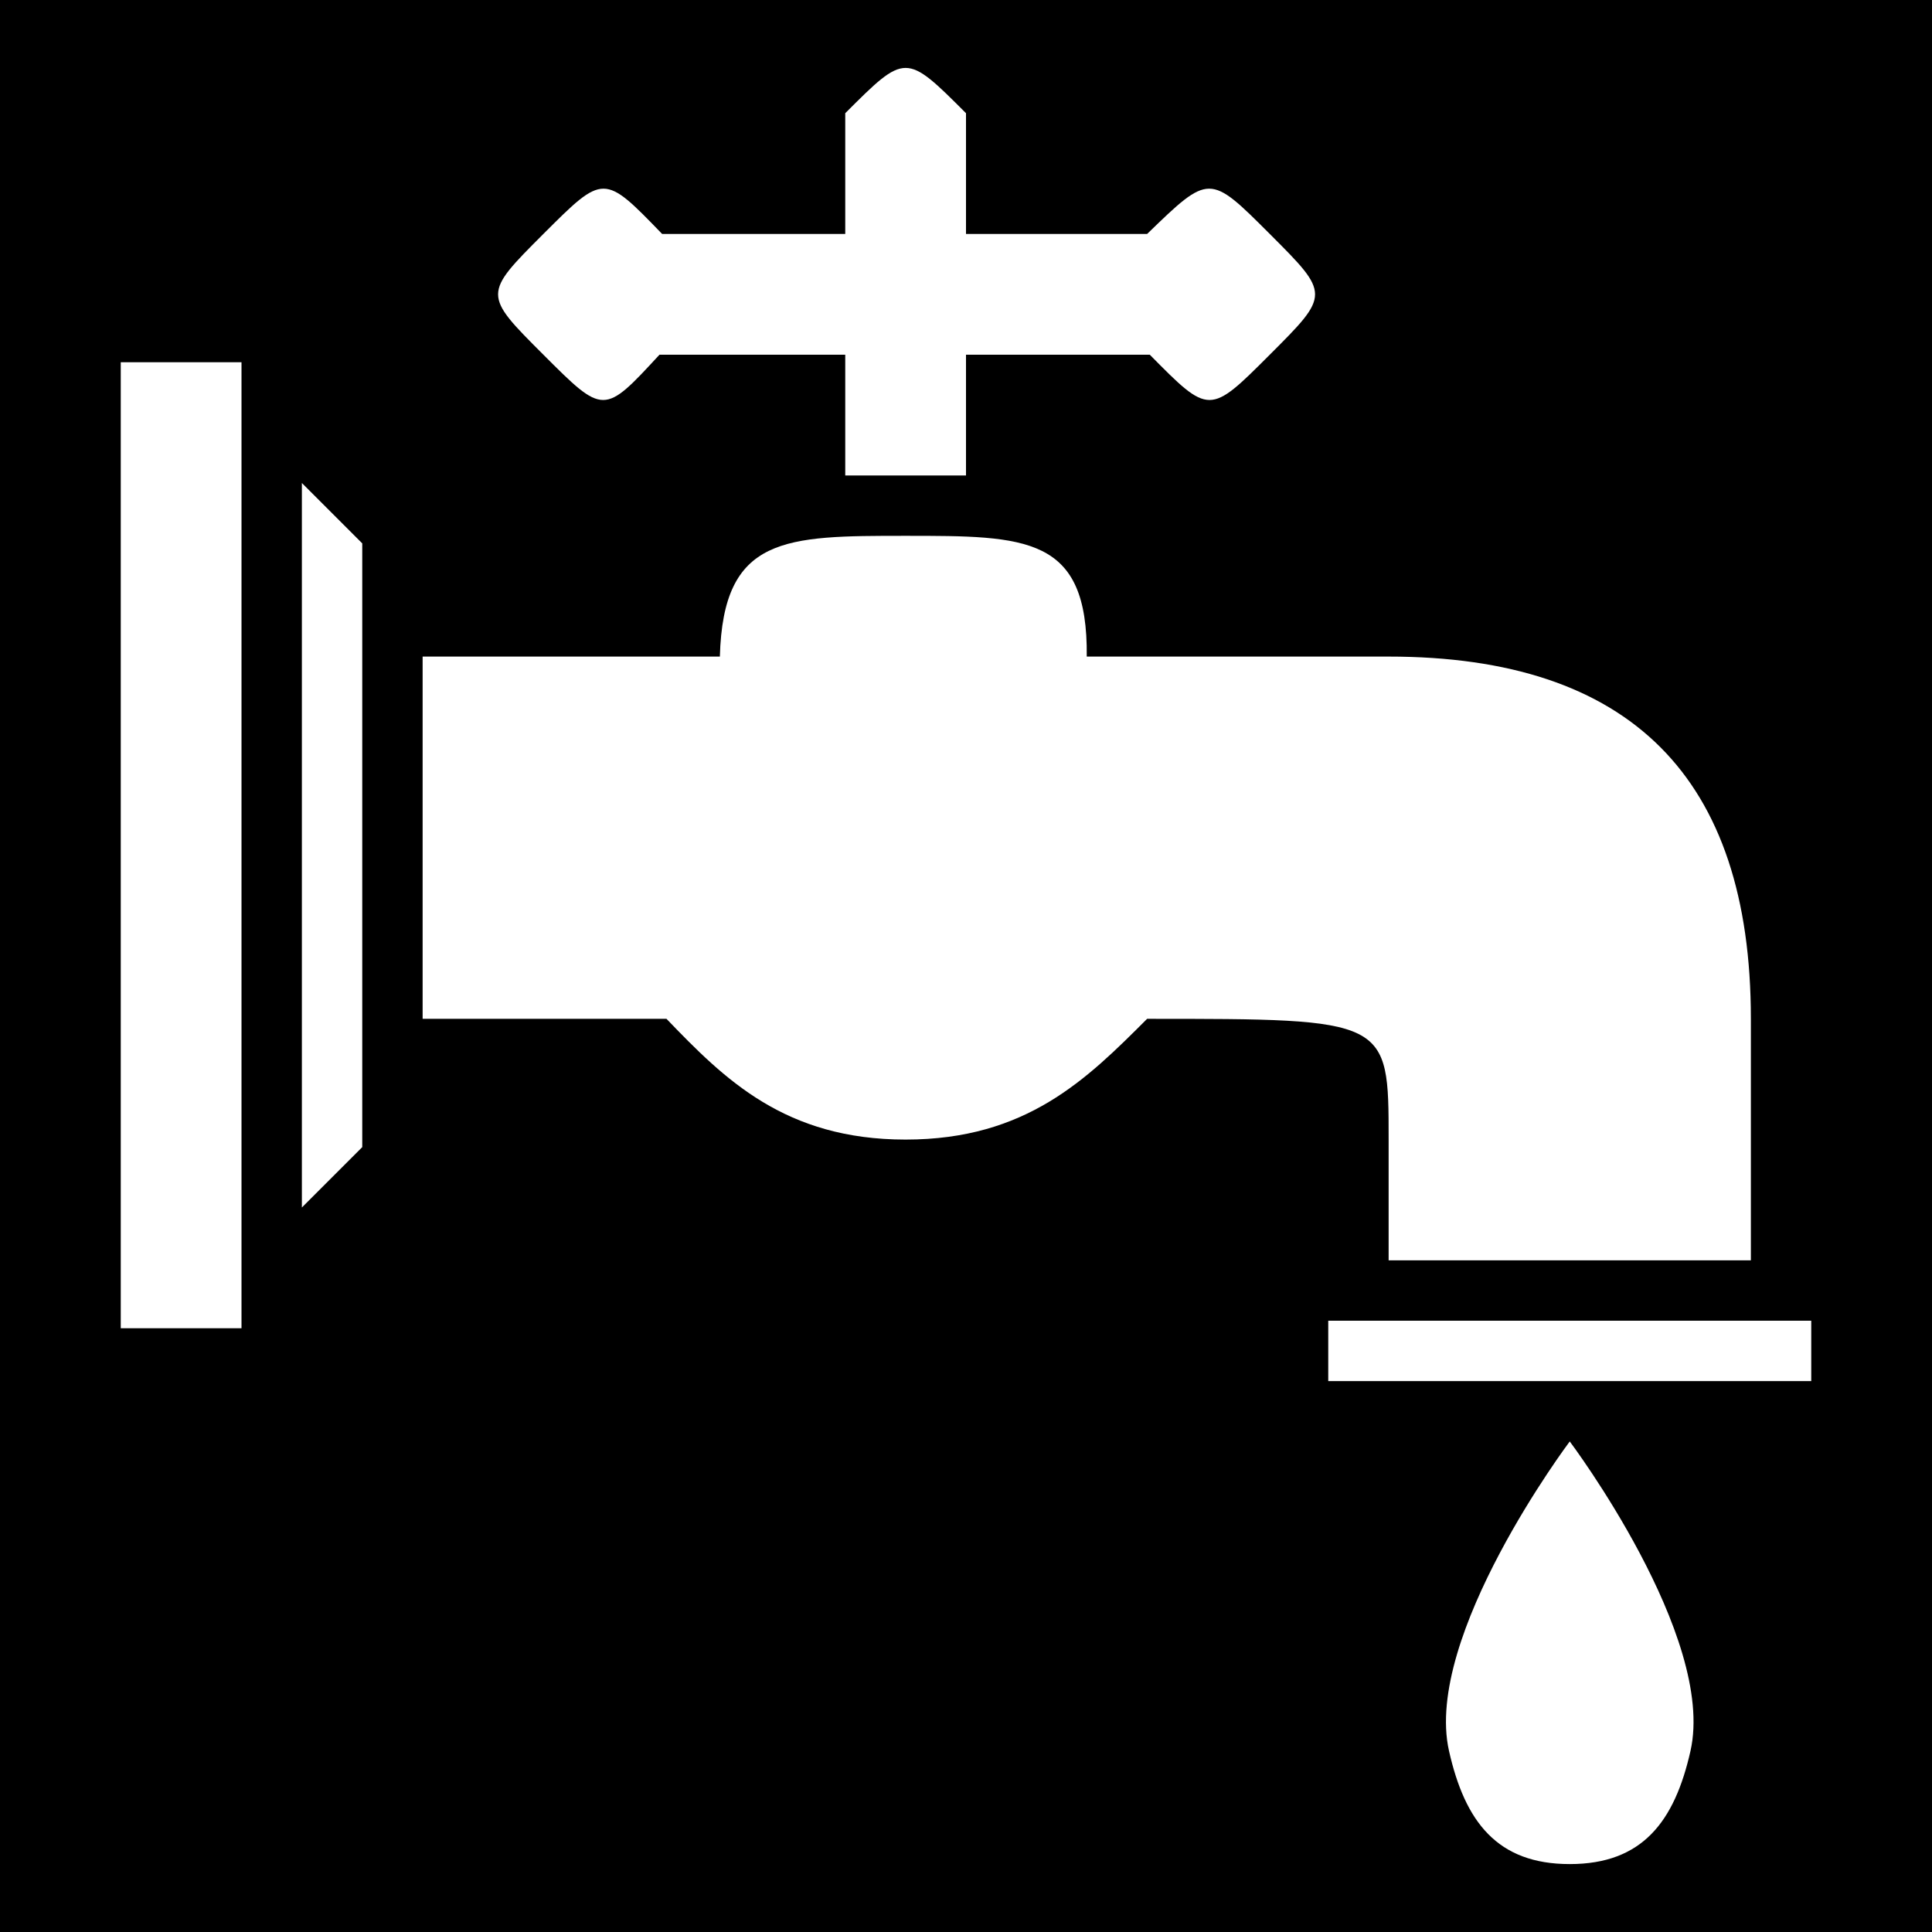 <svg xmlns="http://www.w3.org/2000/svg" viewBox="0 0 512 512" fill="currentColor"><path d="M0 0h512v512H0z"/><path fill="#fff" d="M240 18c-4 0-8 4-16 12v32h-48.527C160 46 160 46 144 62c-16 16-16 16 0 32s16 16 30.77 0H224v32h32V94h48.703c15.803 16 15.8 16 31.8 0s16-16 0-32S320.506 46 304 62h-48V30c-8-8-12-12-16-12zM32 96v256h32V96zm64 48l-16-16v192l16-16zm144-2c-32 0-48.35 0-49.23 32H112v96h64.625C192 286 208 302 240 302s48-16 64-32c64 0 64 0 64 32v32h96v-64c0-64-32-96-96-96h-80c.35-32-16-32-48-32zm112 208v16h128v-16zm64 32s-38.823 51.66-32 82c4.22 18.76 12.77 30 32 30s27.78-11.24 32-30c6.823-30.34-32-82-32-82z"/></svg>